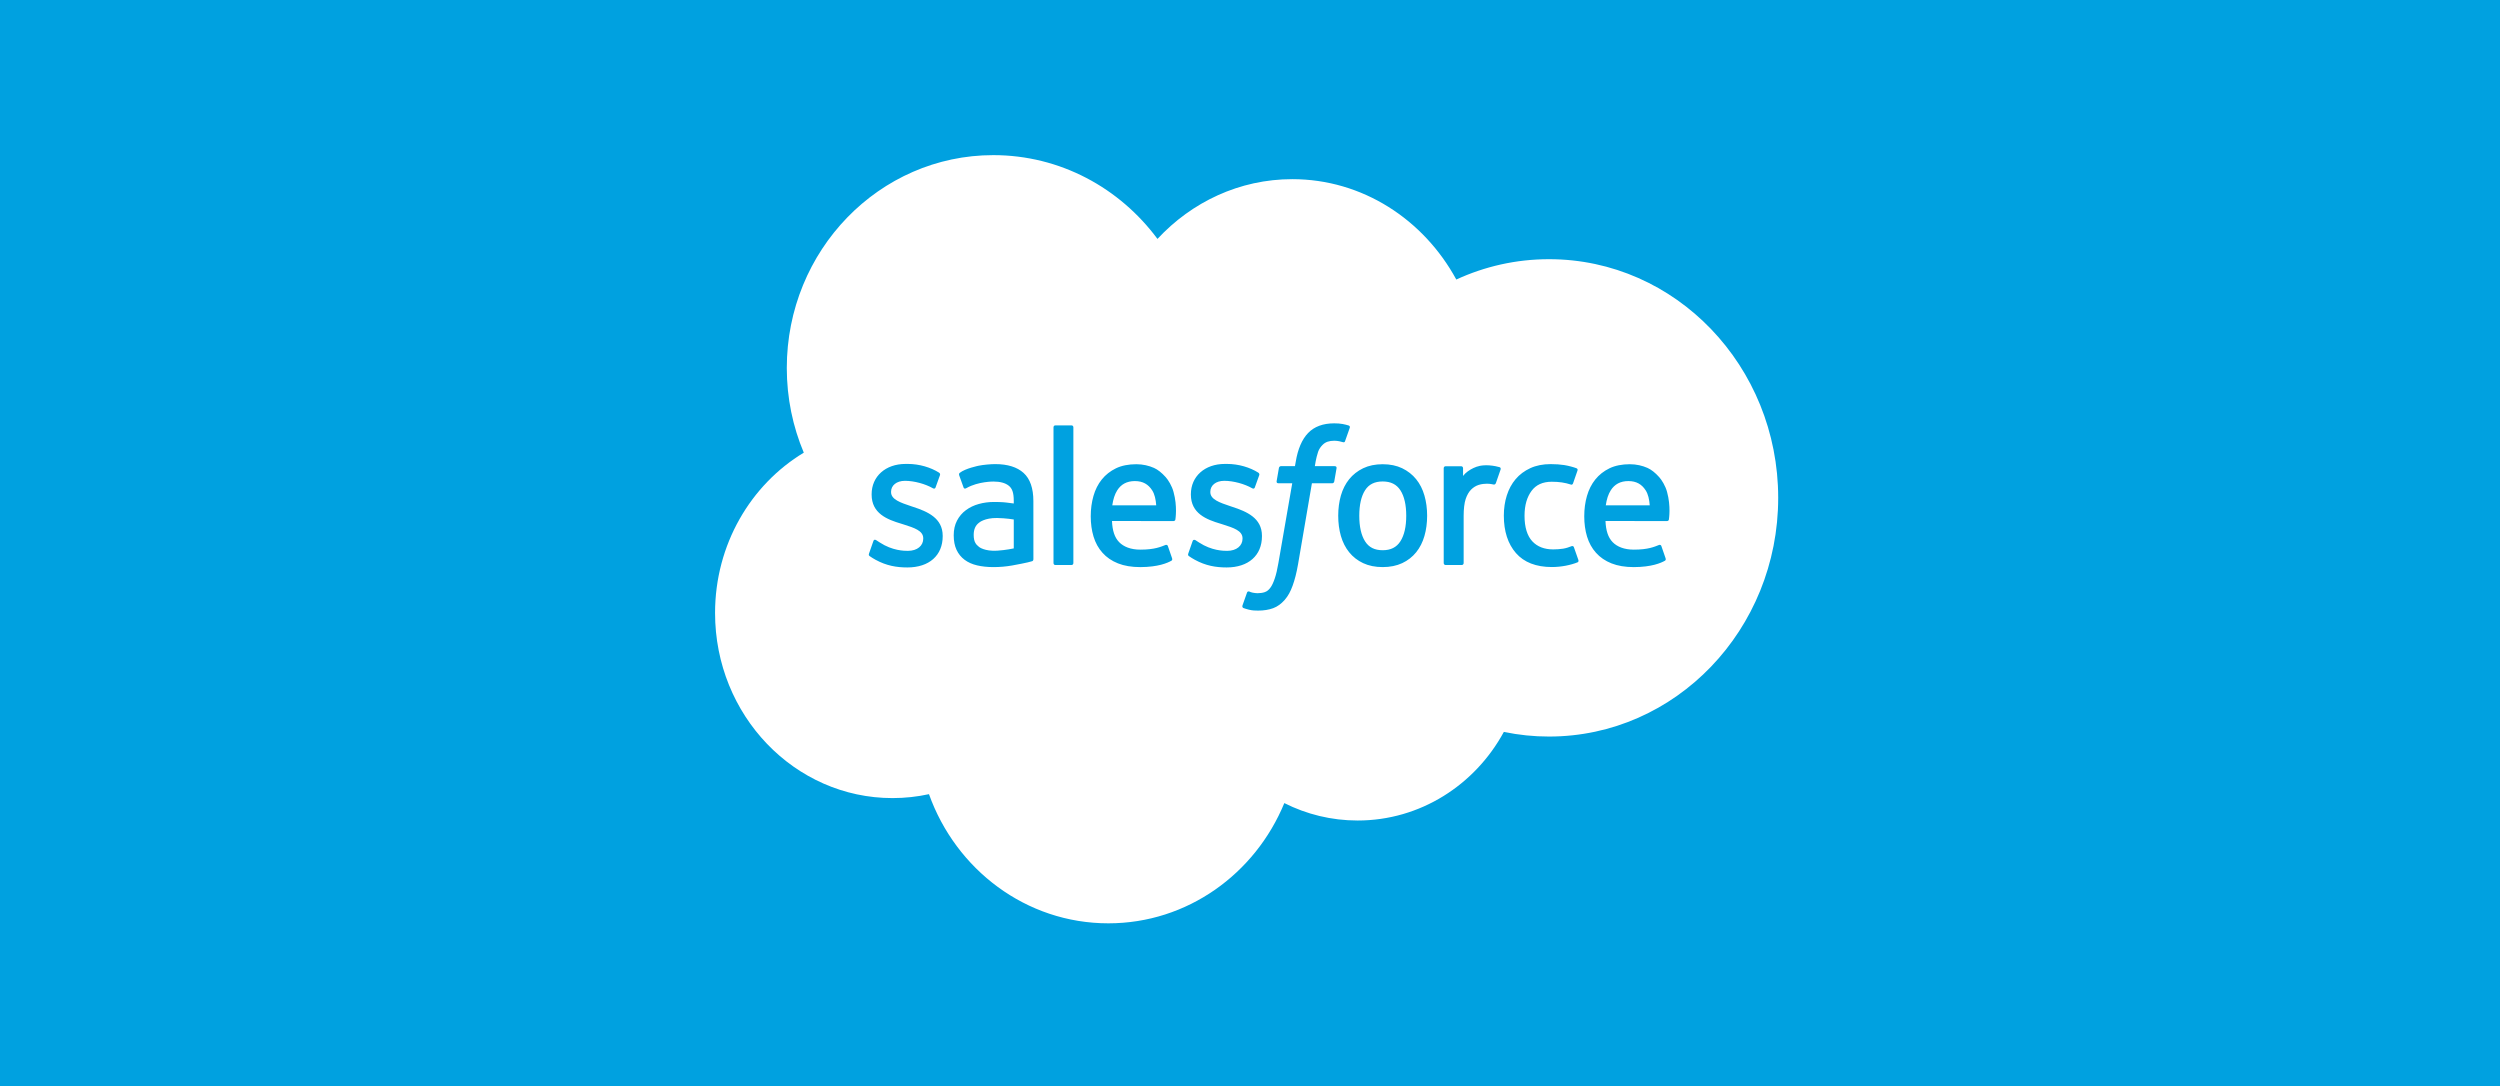 <svg width="244" height="106" viewBox="0 0 244 106" fill="none" xmlns="http://www.w3.org/2000/svg">
<rect width="244" height="106" fill="#00A1E0"/>
<rect x="114" y="52" width="17" height="3" fill="#FDFFA2" fill-opacity="0.01"/>
<path d="M112.969 23.318C116.316 19.718 120.975 17.486 126.127 17.486C132.977 17.486 138.953 21.429 142.135 27.282C144.901 26.007 147.962 25.297 151.183 25.297C163.537 25.297 173.552 35.727 173.552 48.591C173.552 61.458 163.537 71.887 151.183 71.887C149.703 71.888 148.227 71.737 146.776 71.434C143.974 76.595 138.634 80.082 132.504 80.082C129.938 80.082 127.511 79.47 125.35 78.382C122.509 85.28 115.89 90.117 108.176 90.117C100.142 90.117 93.296 84.87 90.668 77.51C89.519 77.762 88.329 77.893 87.109 77.893C77.544 77.893 69.79 69.806 69.79 59.828C69.79 53.142 73.273 47.303 78.45 44.18C77.384 41.649 76.791 38.855 76.791 35.917C76.791 24.442 85.815 15.141 96.945 15.141C103.48 15.141 109.287 18.348 112.969 23.318Z" fill="white"/>
<path d="M84.818 54.022C84.753 54.198 84.841 54.234 84.862 54.265C85.057 54.411 85.255 54.517 85.455 54.634C86.513 55.214 87.512 55.383 88.557 55.383C90.686 55.383 92.007 54.215 92.007 52.333V52.296C92.007 50.557 90.516 49.925 89.116 49.469L88.934 49.408C87.879 49.054 86.968 48.749 86.968 48.032V47.993C86.968 47.38 87.501 46.928 88.325 46.928C89.242 46.928 90.33 47.243 91.03 47.642C91.03 47.642 91.236 47.78 91.311 47.574C91.352 47.464 91.707 46.478 91.744 46.371C91.784 46.255 91.713 46.17 91.641 46.124C90.841 45.622 89.735 45.279 88.591 45.279L88.379 45.28C86.43 45.28 85.071 46.495 85.071 48.236V48.273C85.071 50.108 86.571 50.703 87.977 51.118L88.203 51.19C89.227 51.515 90.109 51.794 90.109 52.539V52.576C90.109 53.256 89.536 53.763 88.611 53.763C88.252 53.763 87.106 53.755 85.869 52.948C85.719 52.858 85.632 52.792 85.517 52.721C85.457 52.681 85.304 52.612 85.238 52.82L84.818 54.022V54.022ZM115.977 54.022C115.912 54.198 116.001 54.234 116.022 54.265C116.217 54.411 116.415 54.517 116.614 54.634C117.673 55.214 118.672 55.383 119.717 55.383C121.845 55.383 123.167 54.215 123.167 52.333V52.296C123.167 50.557 121.676 49.925 120.276 49.469L120.094 49.408C119.039 49.054 118.128 48.749 118.128 48.032V47.993C118.128 47.38 118.66 46.928 119.485 46.928C120.401 46.928 121.489 47.243 122.19 47.642C122.19 47.642 122.395 47.78 122.471 47.574C122.512 47.464 122.867 46.478 122.904 46.371C122.944 46.255 122.873 46.17 122.8 46.124C122.001 45.622 120.895 45.279 119.751 45.279L119.538 45.28C117.59 45.28 116.23 46.495 116.23 48.236V48.273C116.23 50.108 117.73 50.703 119.136 51.118L119.362 51.19C120.387 51.515 121.271 51.794 121.271 52.539V52.576C121.271 53.256 120.696 53.763 119.77 53.763C119.411 53.763 118.266 53.755 117.028 52.948C116.879 52.858 116.79 52.795 116.678 52.721C116.64 52.695 116.459 52.623 116.397 52.82L115.977 54.022V54.022ZM137.249 50.337C137.249 51.401 137.057 52.238 136.679 52.83C136.305 53.416 135.739 53.702 134.95 53.702C134.159 53.702 133.596 53.418 133.228 52.83C132.855 52.24 132.666 51.401 132.666 50.337C132.666 49.275 132.855 48.439 133.228 47.853C133.596 47.273 134.159 46.991 134.95 46.991C135.739 46.991 136.305 47.273 136.68 47.853C137.057 48.439 137.249 49.275 137.249 50.337M139.026 48.365C138.852 47.757 138.58 47.219 138.218 46.772C137.855 46.324 137.397 45.964 136.853 45.701C136.311 45.44 135.669 45.308 134.95 45.308C134.228 45.308 133.587 45.44 133.044 45.701C132.5 45.964 132.042 46.324 131.678 46.772C131.318 47.221 131.046 47.758 130.87 48.365C130.697 48.971 130.61 49.633 130.61 50.337C130.61 51.04 130.697 51.704 130.87 52.308C131.046 52.916 131.316 53.453 131.68 53.901C132.042 54.35 132.502 54.709 133.044 54.963C133.588 55.218 134.228 55.348 134.95 55.348C135.669 55.348 136.309 55.218 136.853 54.963C137.396 54.709 137.855 54.35 138.218 53.901C138.58 53.454 138.852 52.917 139.026 52.308C139.201 51.703 139.288 51.039 139.288 50.337C139.288 49.635 139.2 48.971 139.026 48.365M153.616 53.417C153.557 53.239 153.39 53.306 153.39 53.306C153.131 53.408 152.856 53.503 152.564 53.55C152.266 53.597 151.94 53.622 151.589 53.622C150.729 53.622 150.046 53.358 149.557 52.836C149.066 52.314 148.791 51.471 148.794 50.329C148.797 49.29 149.04 48.509 149.476 47.914C149.909 47.322 150.568 47.018 151.448 47.018C152.181 47.018 152.74 47.105 153.325 47.295C153.325 47.295 153.465 47.358 153.532 47.169C153.687 46.723 153.802 46.404 153.968 45.915C154.015 45.776 153.9 45.716 153.858 45.699C153.628 45.606 153.084 45.455 152.673 45.391C152.289 45.33 151.839 45.298 151.34 45.298C150.593 45.298 149.928 45.429 149.359 45.692C148.791 45.953 148.309 46.313 147.928 46.761C147.547 47.21 147.257 47.747 147.064 48.355C146.871 48.96 146.774 49.626 146.774 50.329C146.774 51.85 147.171 53.08 147.956 53.98C148.743 54.884 149.924 55.343 151.464 55.343C152.374 55.343 153.309 55.153 153.98 54.879C153.98 54.879 154.108 54.815 154.052 54.661L153.616 53.417V53.417ZM156.725 49.318C156.809 48.727 156.967 48.236 157.211 47.853C157.579 47.272 158.141 46.953 158.93 46.953C159.719 46.953 160.241 47.273 160.615 47.853C160.863 48.236 160.971 48.749 161.014 49.318H156.725ZM162.706 48.019C162.556 47.432 162.182 46.838 161.936 46.567C161.549 46.136 161.171 45.836 160.795 45.668C160.305 45.451 159.716 45.308 159.072 45.308C158.321 45.308 157.64 45.438 157.087 45.706C156.533 45.975 156.067 46.341 155.702 46.797C155.337 47.252 155.062 47.794 154.887 48.408C154.711 49.02 154.623 49.687 154.623 50.391C154.623 51.106 154.714 51.773 154.896 52.373C155.08 52.977 155.372 53.51 155.768 53.95C156.163 54.395 156.671 54.743 157.28 54.985C157.885 55.226 158.62 55.351 159.464 55.35C161.2 55.344 162.115 54.944 162.492 54.729C162.559 54.691 162.622 54.623 162.542 54.431L162.149 53.294C162.09 53.125 161.923 53.188 161.923 53.188C161.493 53.352 160.881 53.648 159.455 53.645C158.522 53.644 157.83 53.36 157.397 52.916C156.952 52.461 156.735 51.793 156.696 50.85L162.711 50.856C162.711 50.856 162.869 50.853 162.885 50.694C162.891 50.627 163.092 49.419 162.706 48.019M108.558 49.318C108.644 48.727 108.8 48.236 109.044 47.853C109.412 47.272 109.974 46.953 110.763 46.953C111.553 46.953 112.074 47.273 112.45 47.853C112.697 48.236 112.804 48.749 112.847 49.318H108.558V49.318ZM114.538 48.019C114.388 47.432 114.015 46.838 113.77 46.567C113.382 46.136 113.004 45.836 112.629 45.668C112.138 45.451 111.55 45.308 110.905 45.308C110.156 45.308 109.473 45.438 108.92 45.706C108.366 45.975 107.9 46.341 107.535 46.797C107.17 47.252 106.895 47.794 106.721 48.408C106.546 49.02 106.456 49.687 106.456 50.391C106.456 51.106 106.548 51.773 106.73 52.373C106.913 52.977 107.206 53.51 107.602 53.95C107.996 54.395 108.505 54.743 109.114 54.985C109.718 55.226 110.453 55.351 111.297 55.35C113.034 55.344 113.949 54.944 114.326 54.729C114.392 54.691 114.456 54.623 114.376 54.431L113.984 53.294C113.924 53.125 113.757 53.188 113.757 53.188C113.327 53.352 112.716 53.648 111.287 53.645C110.356 53.644 109.664 53.36 109.231 52.916C108.786 52.461 108.569 51.793 108.53 50.85L114.544 50.856C114.544 50.856 114.703 50.853 114.719 50.694C114.725 50.627 114.926 49.419 114.538 48.019M95.558 53.383C95.323 53.19 95.29 53.141 95.211 53.016C95.092 52.825 95.032 52.553 95.032 52.209C95.032 51.662 95.206 51.27 95.568 51.006C95.564 51.008 96.086 50.541 97.312 50.557C98.174 50.57 98.944 50.701 98.944 50.701V53.524H98.946C98.946 53.524 98.181 53.693 97.321 53.747C96.097 53.823 95.553 53.382 95.558 53.383M97.951 49.021C97.707 49.003 97.391 48.992 97.012 48.992C96.496 48.992 95.998 49.059 95.531 49.189C95.061 49.318 94.638 49.521 94.275 49.79C93.912 50.057 93.613 50.408 93.403 50.814C93.19 51.223 93.082 51.705 93.082 52.245C93.082 52.794 93.174 53.272 93.357 53.663C93.54 54.055 93.805 54.381 94.142 54.633C94.476 54.885 94.888 55.069 95.367 55.181C95.839 55.292 96.374 55.349 96.959 55.349C97.576 55.349 98.19 55.297 98.786 55.191C99.376 55.088 100.1 54.937 100.301 54.889C100.442 54.854 100.582 54.817 100.722 54.778C100.872 54.74 100.86 54.575 100.86 54.575L100.857 48.897C100.857 47.652 100.535 46.729 99.9 46.157C99.269 45.586 98.34 45.297 97.138 45.297C96.687 45.297 95.961 45.362 95.527 45.452C95.527 45.452 94.213 45.714 93.672 46.151C93.672 46.151 93.553 46.227 93.619 46.398L94.044 47.579C94.097 47.731 94.241 47.68 94.241 47.68C94.241 47.68 94.287 47.661 94.34 47.629C95.497 46.979 96.961 46.999 96.961 46.999C97.611 46.999 98.111 47.133 98.448 47.4C98.776 47.66 98.943 48.052 98.943 48.879V49.141C98.425 49.065 97.951 49.021 97.951 49.021M146.46 45.822C146.505 45.681 146.409 45.614 146.369 45.599C146.267 45.558 145.756 45.446 145.361 45.42C144.606 45.373 144.186 45.504 143.811 45.678C143.438 45.852 143.025 46.133 142.794 46.452V45.697C142.794 45.591 142.721 45.507 142.621 45.507H141.079C140.979 45.507 140.906 45.591 140.906 45.697V54.957C140.906 55.061 140.989 55.147 141.09 55.147H142.67C142.718 55.146 142.764 55.126 142.799 55.091C142.833 55.055 142.852 55.007 142.852 54.957V50.331C142.852 49.71 142.918 49.09 143.051 48.701C143.181 48.316 143.359 48.008 143.577 47.787C143.798 47.567 144.047 47.413 144.321 47.326C144.6 47.238 144.909 47.209 145.128 47.209C145.443 47.209 145.789 47.293 145.789 47.293C145.904 47.306 145.969 47.233 146.007 47.125C146.111 46.841 146.403 45.991 146.46 45.822" fill="#00A1E0"/>
<path d="M131.63 41.528C131.437 41.467 131.263 41.426 131.035 41.382C130.805 41.339 130.53 41.318 130.218 41.318C129.13 41.318 128.273 41.635 127.671 42.261C127.073 42.883 126.666 43.831 126.462 45.078L126.388 45.497H125.022C125.022 45.497 124.857 45.491 124.821 45.677L124.598 46.97C124.582 47.092 124.634 47.169 124.793 47.169H126.122L124.774 54.939C124.669 55.565 124.548 56.079 124.413 56.47C124.282 56.854 124.153 57.143 123.994 57.353C123.84 57.555 123.695 57.704 123.444 57.791C123.237 57.863 122.997 57.897 122.736 57.897C122.591 57.897 122.397 57.872 122.254 57.842C122.112 57.812 122.037 57.781 121.929 57.733C121.929 57.733 121.774 57.672 121.711 57.833C121.663 57.965 121.308 58.971 121.265 59.094C121.224 59.218 121.283 59.314 121.358 59.343C121.535 59.407 121.667 59.45 121.908 59.509C122.242 59.59 122.524 59.595 122.789 59.595C123.342 59.595 123.847 59.514 124.265 59.358C124.685 59.201 125.052 58.928 125.377 58.559C125.727 58.159 125.948 57.741 126.158 57.169C126.366 56.604 126.545 55.902 126.687 55.084L128.042 47.169H130.023C130.023 47.169 130.19 47.176 130.224 46.988L130.448 45.697C130.463 45.574 130.413 45.497 130.252 45.497H128.329C128.339 45.453 128.426 44.754 128.647 44.096C128.741 43.817 128.919 43.59 129.068 43.434C129.216 43.282 129.386 43.173 129.572 43.111C129.763 43.047 129.98 43.016 130.218 43.016C130.398 43.016 130.577 43.037 130.712 43.066C130.898 43.108 130.97 43.129 131.019 43.144C131.216 43.205 131.242 43.146 131.281 43.048L131.74 41.745C131.788 41.605 131.671 41.545 131.63 41.528M104.761 54.956C104.761 55.06 104.689 55.144 104.588 55.144H102.994C102.893 55.144 102.822 55.06 102.822 54.956V41.705C102.822 41.602 102.893 41.518 102.994 41.518H104.588C104.689 41.518 104.761 41.602 104.761 41.705V54.956Z" fill="#00A1E0"/>
</svg>
